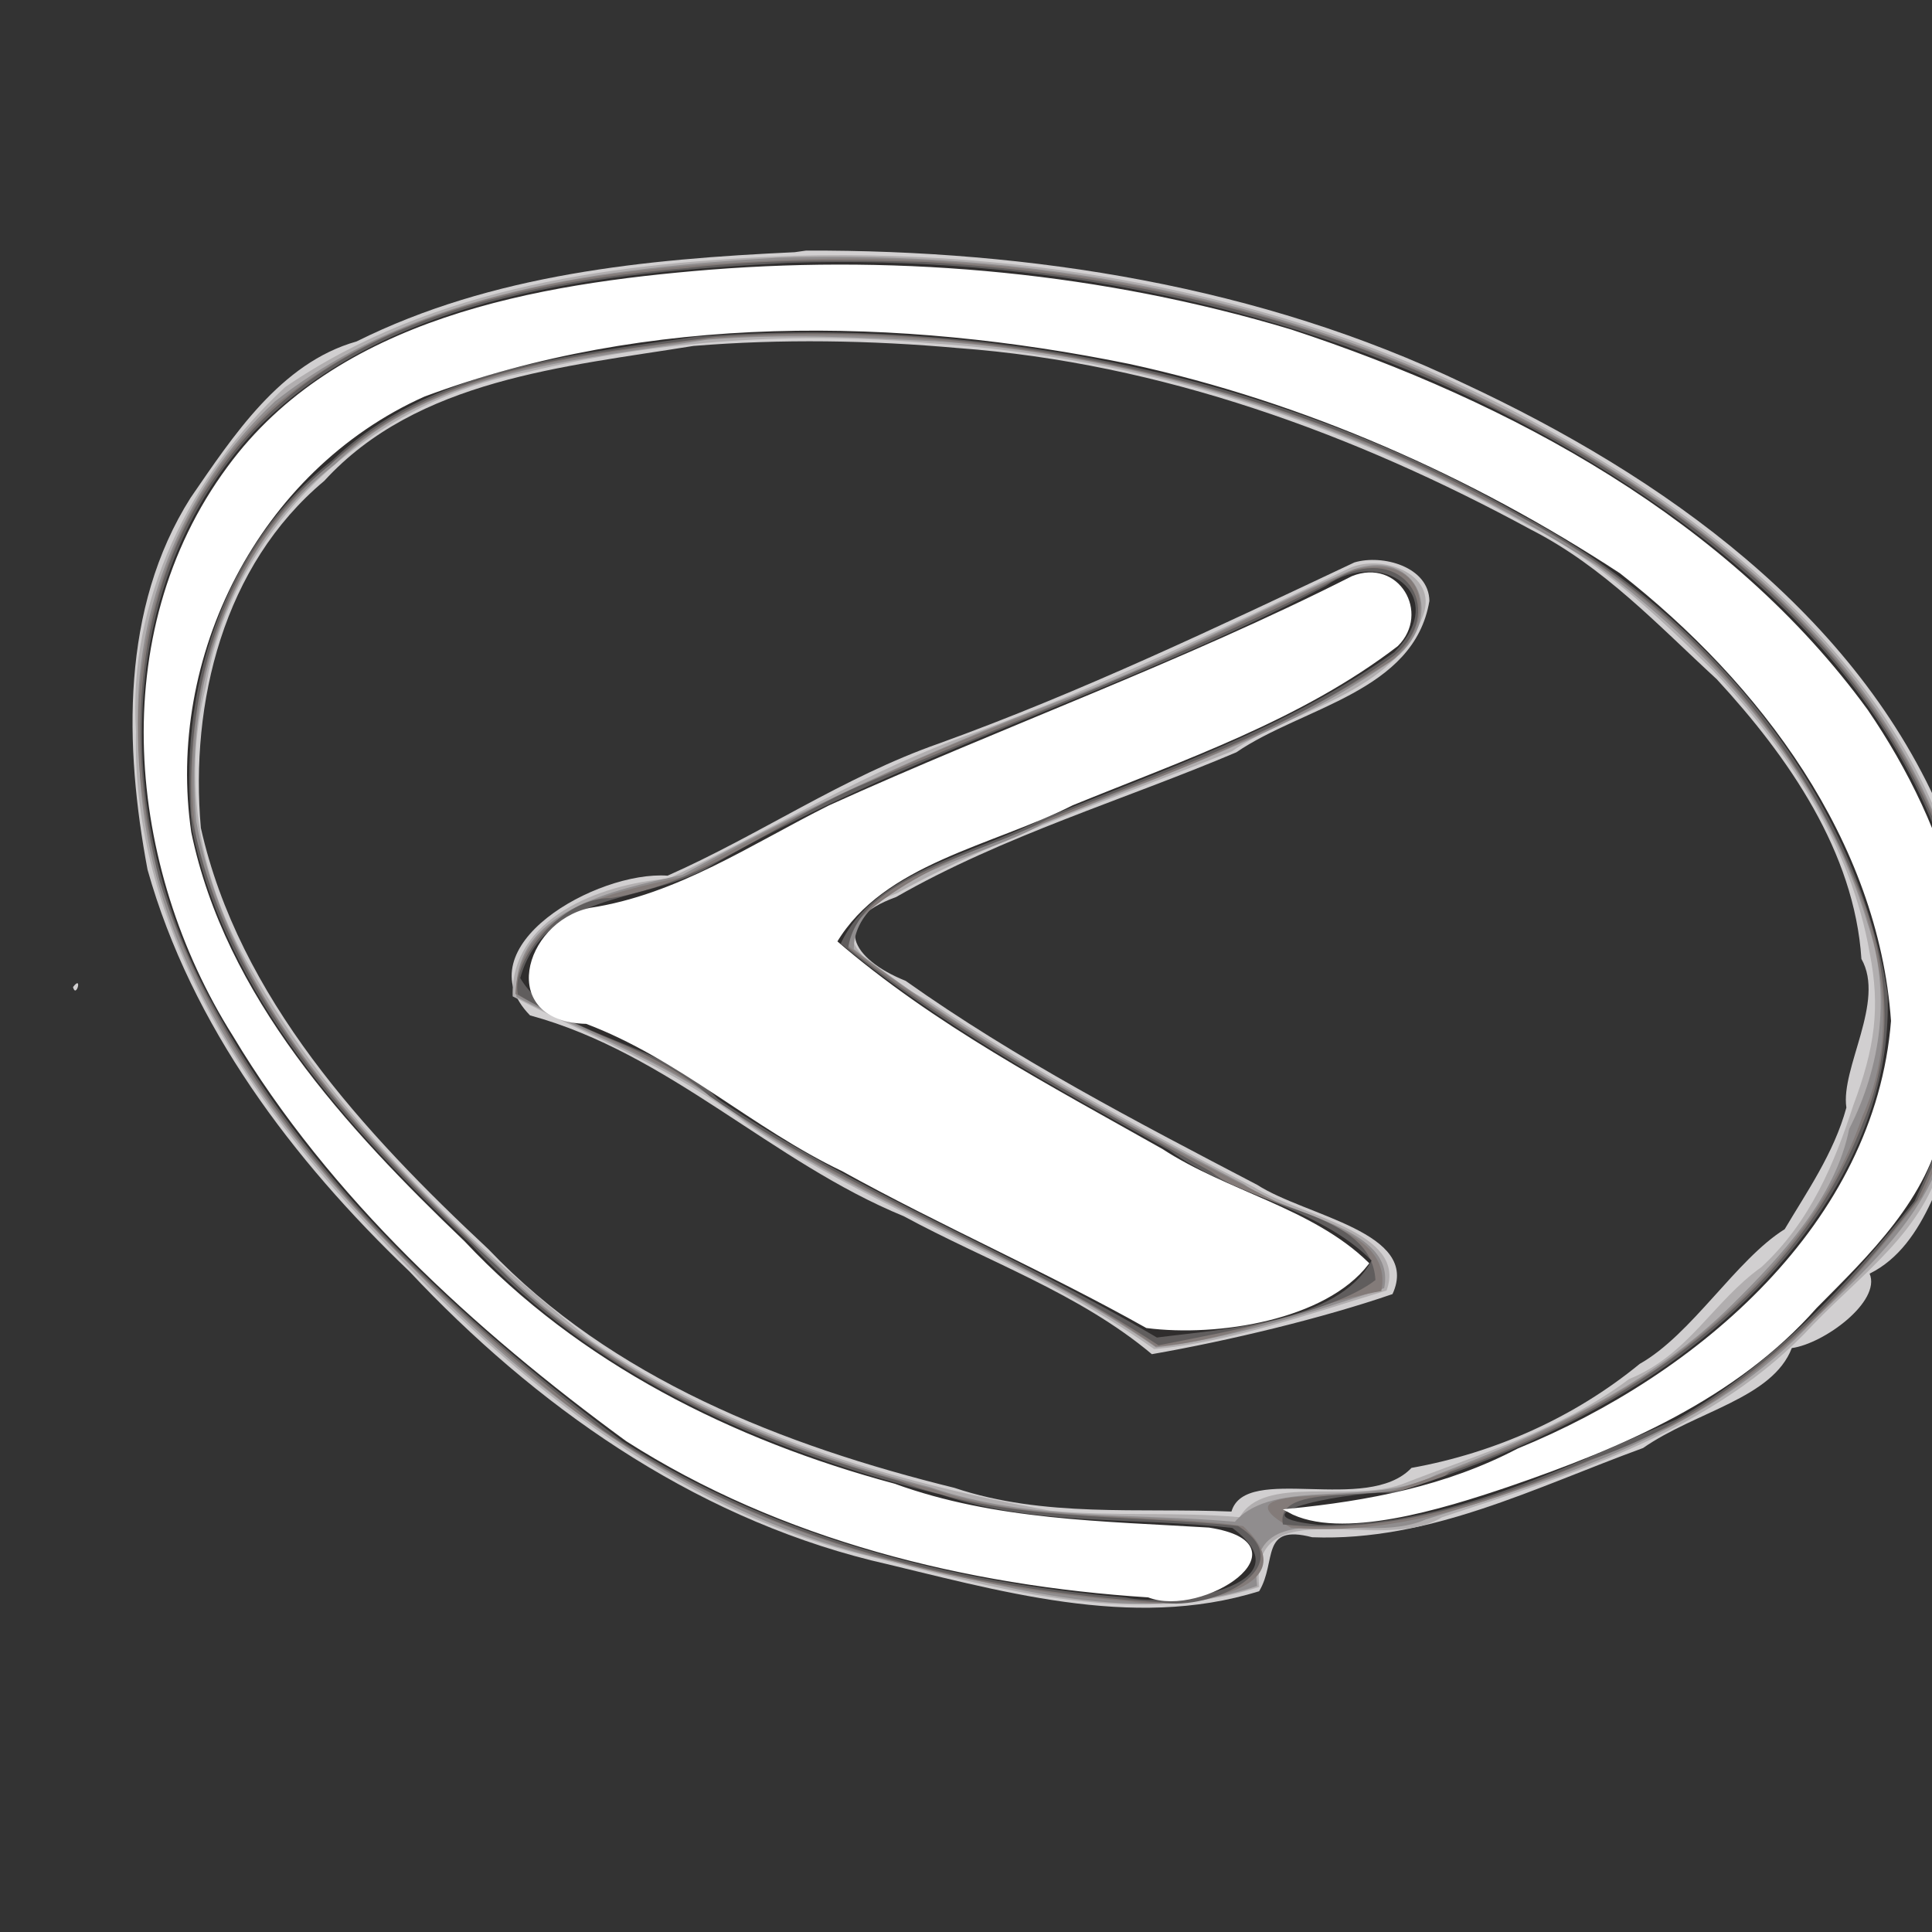 <?xml version="1.0" encoding="UTF-8" standalone="no"?>
<!-- Created with Inkscape (http://www.inkscape.org/) -->

<svg
   xmlns:dc="http://purl.org/dc/elements/1.1/"
   xmlns:cc="http://creativecommons.org/ns#"
   xmlns:rdf="http://www.w3.org/1999/02/22-rdf-syntax-ns#"
   xmlns:svg="http://www.w3.org/2000/svg"
   xmlns="http://www.w3.org/2000/svg"
   xmlns:sodipodi="http://sodipodi.sourceforge.net/DTD/sodipodi-0.dtd"
   xmlns:inkscape="http://www.inkscape.org/namespaces/inkscape"
   id="svg3039"
   version="1.1"
   inkscape:version="0.48.2 r9819"
   width="50"
   height="50"
   sodipodi:docname="back77.svg">
  <rect width="100%" height="100%" fill="#333333" stroke="none"/>
  <defs
     id="defs3043" />
  <sodipodi:namedview
     pagecolor="#ffffff"
     bordercolor="#666666"
     borderopacity="1"
     objecttolerance="10"
     gridtolerance="10"
     guidetolerance="10"
     inkscape:pageopacity="0"
     inkscape:pageshadow="2"
     inkscape:window-width="708"
     inkscape:window-height="480"
     id="namedview3041"
     showgrid="false"
     inkscape:zoom="0.41622575"
     inkscape:cx="590.06704"
     inkscape:cy="283.5"
     inkscape:window-x="107"
     inkscape:window-y="56"
     inkscape:window-maximized="0"
     inkscape:current-layer="g3049" />
  <g
     id="g3049"
     transform="translate(0,-517)">
    <path
       style="fill:#d1cfd0"
       d="m 20.564,523.527 c -3.866,0.179 -7.829,0.564 -11.337,2.31 -1.971,0.556 -3.201,2.458 -4.296,4.048 -1.808,2.858 -1.711,6.431 -1.113,9.621 1.14,4.047 3.75,7.506 6.782,10.403 3.237,3.448 7.259,6.301 11.943,7.472 3.251,0.763 6.732,1.835 10.044,0.799 0.464,-0.769 0.017,-1.749 1.372,-1.396 3.04,0.118 5.792,-1.3 8.563,-2.309 1.371,-0.953 3.346,-1.282 3.85,-2.587 0.835,-0.114 2.316,-1.205 2.014,-1.926 1.513,-0.751 1.89,-2.817 2.548,-4.191 0.77,-2.476 0.219,-5.181 -0.632,-7.578 -2.238,-5.316 -7.276,-8.872 -12.414,-11.268 -5.269,-2.521 -11.202,-3.46 -17.026,-3.44 l -0.296,0.042 0,0 z m 4.235,2.481 c 5.245,0.388 10.256,2.219 14.827,4.701 1.88,0.959 3.281,2.47 4.805,3.871 1.855,2.01 3.56,4.47 3.742,7.236 0.626,1.099 -0.542,2.827 -0.389,3.849 -0.321,1.182 -1.045,2.212 -1.596,3.146 -1.256,0.784 -2.405,2.727 -3.754,3.487 -1.676,1.374 -3.735,2.301 -5.905,2.691 -1.149,1.211 -4.292,-0.128 -4.659,1.13 -2.403,-0.101 -4.845,0.164 -7.17,-0.614 -4.431,-1.092 -8.878,-2.833 -12.06,-6.176 -3.23,-3.018 -6.455,-6.511 -7.442,-10.904 -0.284,-3.242 0.58,-6.794 3.193,-8.979 2.407,-2.632 6.22,-2.954 9.554,-3.493 2.279,-0.187 4.577,-0.148 6.853,0.055 z m 10.254,5.547 c -3.533,1.665 -7.062,3.351 -10.747,4.684 -2.479,0.866 -4.645,2.37 -7.029,3.423 -1.835,-0.129 -5.301,1.838 -3.56,3.616 3.605,0.98 6.259,3.798 9.675,5.199 2.149,1.165 4.537,1.992 6.418,3.569 2.001,-0.35 4.405,-0.928 6.228,-1.555 0.738,-1.601 -2.239,-2.013 -3.501,-2.827 -3.1,-1.621 -6.236,-3.248 -9.098,-5.279 -1.401,-0.563 -1.973,-1.548 -0.249,-2.169 2.771,-1.587 5.889,-2.509 8.806,-3.746 1.714,-1.173 4.603,-1.56 4.997,-3.919 -0.016,-0.888 -1.216,-1.21 -1.94,-0.996 z M 1.889,542.546 c 0.084,0.312 0.254,-0.338 0,0 z"
       id="path3063"
       inkscape:connector-curvature="0" />
    <path
       style="fill:#b1aeaf"
       d="m 20.604,523.618 c -4.578,0.165 -9.37,0.759 -13.225,3.401 -2.473,2.288 -4.072,5.531 -3.86,8.91 -0.11,4.634 2.415,8.849 5.464,12.209 3.646,3.963 7.899,7.755 13.32,9.093 3.323,0.824 6.9,1.93 10.284,0.839 -0.242,-2.558 3.129,-0.829 4.73,-1.802 3.444,-1.136 7.094,-2.26 9.608,-4.989 1.286,-1.338 2.899,-2.448 3.353,-4.336 0.915,-2.012 1.173,-4.332 0.586,-6.485 -1.166,-5.619 -5.888,-9.648 -10.778,-12.322 -5.86,-3.313 -12.764,-4.693 -19.481,-4.517 z m 3.549,2.269 c 5.408,0.355 10.657,2.043 15.347,4.684 1.876,0.917 3.368,2.341 4.822,3.771 1.946,2.048 3.586,4.543 4.066,7.326 0.278,1.401 0.134,2.449 -0.424,3.936 -0.49,1.5 -1.105,3.007 -2.377,4.187 -1.251,0.889 -1.887,2.275 -3.429,2.9 -1.733,1.304 -3.869,1.939 -5.876,2.72 -1.349,0.482 -3.57,-0.26 -4.198,0.854 -1.647,-0.147 -3.267,-0.012 -4.912,-0.171 -4.158,-0.752 -8.346,-2.021 -11.863,-4.391 -3.396,-2.743 -6.688,-5.821 -8.819,-9.642 -1.309,-2.202 -1.801,-4.821 -1.158,-7.306 0.657,-4.074 4.223,-7.373 8.306,-8.124 3.448,-0.836 6.98,-1.061 10.515,-0.742 z m 10.762,5.822 c -3.149,1.504 -6.305,3.004 -9.589,4.218 -2.824,0.968 -5.35,2.555 -8.032,3.813 -1.779,0.138 -4.091,1.041 -4.026,3.046 2.025,1.047 4.24,1.901 6.089,3.325 3.326,2.243 7.236,3.492 10.511,5.803 1.917,-0.158 4.299,-1 6.016,-1.515 0.554,-1.527 -2.184,-1.907 -3.441,-2.681 -2.885,-1.477 -5.747,-3.035 -8.446,-4.837 -1.422,-0.743 -3.174,-1.898 -0.784,-2.763 2.744,-1.518 5.775,-2.503 8.666,-3.674 1.657,-1.122 4.205,-1.492 4.958,-3.534 0.376,-1.076 -1.107,-1.584 -1.923,-1.201 z"
       id="path3061"
       inkscape:connector-curvature="0" />
    <path
       style="fill:#908d8e"
       d="m 20.18,523.667 c -4.535,0.256 -9.393,0.843 -13.06,3.717 -2.457,2.296 -3.787,5.634 -3.519,8.96 -0.001,5.216 3.301,9.771 6.928,13.309 3.407,3.566 7.565,6.648 12.513,7.735 3.081,0.687 6.378,1.722 9.492,0.657 -0.294,-2.478 2.744,-0.999 4.359,-1.72 3.619,-1.118 7.437,-2.326 10.063,-5.175 1.471,-1.417 3.093,-2.859 3.484,-4.947 0.998,-2.037 0.813,-4.328 0.203,-6.44 -1.598,-5.785 -6.796,-9.741 -12.023,-12.334 -5.656,-2.84 -12.125,-3.957 -18.441,-3.761 z m 4.003,2.164 c 6.115,0.421 12.052,2.552 17.167,5.819 3.144,2.336 5.873,5.464 6.985,9.259 0.613,1.772 0.354,3.674 -0.479,5.308 -0.347,1.756 -1.719,3.252 -3.017,4.536 -2.117,2.113 -4.907,3.355 -7.677,4.417 -1.694,0.86 -4.177,0.052 -5.203,1.213 -2.634,-0.235 -5.336,-0.013 -7.871,-0.891 -4.132,-1.065 -8.207,-2.759 -11.246,-5.796 -3.369,-3.157 -6.912,-6.77 -7.763,-11.439 -0.315,-3.393 0.787,-7.075 3.594,-9.244 2.53,-2.456 6.309,-2.697 9.634,-3.222 1.954,-0.155 3.923,-0.066 5.877,0.042 z m 10.639,5.987 c -2.497,1.095 -4.895,2.406 -7.468,3.347 -3.343,1.264 -6.576,2.769 -9.703,4.479 -1.752,0.381 -4.428,0.924 -4.286,3.158 1.954,1.012 4.137,1.794 5.912,3.209 3.359,2.278 7.315,3.541 10.641,5.86 1.896,-0.215 4.159,-0.943 5.904,-1.533 0.323,-1.604 -2.46,-1.837 -3.633,-2.694 -3.484,-1.811 -6.979,-3.684 -10.093,-6.081 1.1e-5,-1.807 3.342,-2.349 4.886,-3.242 3.105,-1.282 6.355,-2.333 9.118,-4.276 1.411,-1.168 0.493,-3.022 -1.279,-2.227 z"
       id="path3059"
       inkscape:connector-curvature="0" />
    <path
       style="fill:#837b79"
       d="m 19.626,523.759 c -4.364,0.225 -9.087,0.866 -12.523,3.741 -2.865,2.587 -3.948,6.582 -3.392,10.295 0.876,6.103 5.421,10.849 9.964,14.743 4.258,3.752 9.976,5.456 15.584,5.908 1.304,0.205 4.752,-0.267 2.91,-1.952 -2.673,-0.376 -5.452,-0.046 -8.046,-0.963 -4.498,-1.112 -8.888,-3.107 -12.043,-6.531 -3.047,-2.864 -5.986,-6.2 -6.998,-10.318 -0.52,-3.751 0.855,-7.821 4.032,-10.106 2.591,-2.06 6.056,-2.382 9.238,-2.812 6.892,-0.469 13.925,0.872 20.004,4.132 3.72,1.683 6.791,4.612 8.796,8.104 1.264,2.387 2.226,5.275 1.047,7.89 -0.92,2.696 -3.008,4.894 -5.337,6.535 -2.07,1.35 -4.364,2.356 -6.71,3.115 -0.84,0.32 -4.827,-0.149 -2.743,0.997 3.497,0.299 6.731,-1.309 9.846,-2.634 2.625,-1.392 4.692,-3.624 6.475,-5.928 1.088,-2.292 1.744,-4.848 1.1,-7.363 -1.249,-5.902 -6.312,-10.097 -11.509,-12.792 -5.981,-3.149 -12.942,-4.443 -19.695,-4.061 z m 15.427,7.979 c -2.731,1.234 -5.386,2.639 -8.215,3.67 -3.168,1.172 -6.202,2.637 -9.143,4.277 -1.785,0.404 -4.257,0.832 -4.357,3.04 1.982,1.037 4.163,1.84 5.963,3.26 3.35,2.272 7.304,3.534 10.607,5.861 1.947,-0.126 3.913,-1.085 5.84,-1.434 0.296,-1.474 -1.758,-1.788 -2.899,-2.405 -3.864,-1.955 -7.723,-4.017 -11.124,-6.7 1.792,-2.039 4.651,-2.633 7.049,-3.744 2.519,-0.878 4.924,-2.029 7.188,-3.429 1.271,-0.984 1.034,-2.86 -0.907,-2.395 z"
       id="path3057"
       inkscape:connector-curvature="0" />
    <path
       style="fill:#605d5d"
       d="m 17.824,523.932 c -4.467,0.372 -9.536,1.424 -12.205,5.331 -2.186,3.019 -2.374,7.029 -1.489,10.523 1.856,5.964 6.647,10.46 11.486,14.234 4.208,2.878 9.379,4.126 14.437,4.452 1.315,0.231 3.673,-0.932 1.986,-1.98 -2.933,-0.314 -5.958,-0.088 -8.766,-1.164 -3.823,-1.071 -7.589,-2.696 -10.39,-5.544 -3.49,-3.204 -7.067,-6.923 -7.926,-11.71 -0.16,-3.322 0.846,-6.883 3.578,-9.038 2.625,-2.525 6.504,-2.854 9.962,-3.315 7.279,-0.502 14.681,1.148 21.002,4.733 3.785,2.007 6.866,5.364 8.486,9.275 0.882,2 1.107,4.274 0.233,6.316 -1.744,4.56 -6.209,7.462 -10.714,9.059 -1.083,0.991 -4.539,0.08 -4.303,1.349 2.779,0.281 5.458,-0.619 7.977,-1.681 3.513,-1.185 6.26,-3.858 8.442,-6.713 1.031,-2.215 1.856,-4.669 1.242,-7.124 -1.184,-6.179 -6.491,-10.591 -11.966,-13.277 -4.578,-2.421 -9.773,-3.572 -14.935,-3.877 -2.047,-0.065 -4.101,-0.072 -6.139,0.148 z m 16.998,7.926 c -4.087,2.093 -8.39,3.722 -12.623,5.498 -2.147,0.948 -4.025,2.513 -6.4,2.887 -1.221,-0.021 -2.575,1.561 -2.398,2.492 1.571,0.978 3.519,1.38 4.964,2.633 3.651,2.527 7.908,4.027 11.617,6.448 1.736,-0.344 4.537,-0.846 5.614,-1.688 -0.095,-1.778 -2.998,-1.793 -4.249,-2.803 -3.2,-1.808 -6.51,-3.507 -9.396,-5.793 0.277,-1.848 3.468,-2.415 5.138,-3.319 3.077,-1.261 6.293,-2.301 9.007,-4.258 1.304,-1.099 0.326,-2.78 -1.276,-2.096 z"
       id="path3055"
       inkscape:connector-curvature="0" />
    <path
       style="fill:#2f2d2d"
       d="m 20.411,523.802 c -4.823,0.259 -10.264,0.75 -13.82,4.348 -3.699,3.942 -3.636,10.12 -1.174,14.667 2.456,4.661 6.478,8.327 10.68,11.473 3.866,2.46 8.481,3.662 13.034,4.054 1.196,0.264 4.778,-0.301 2.76,-1.801 -2.511,-0.291 -5.095,-0.04 -7.534,-0.861 -4.515,-1.108 -8.945,-3.042 -12.143,-6.454 -3.176,-2.98 -6.354,-6.425 -7.245,-10.781 -0.382,-3.492 0.762,-7.308 3.643,-9.543 2.492,-2.358 6.131,-2.713 9.392,-3.188 7.354,-0.555 14.885,0.927 21.288,4.57 4.793,2.503 8.703,7.083 9.558,12.432 0.155,4.069 -2.737,7.617 -6.005,9.818 -2.083,1.358 -4.419,2.383 -6.797,3.106 -0.779,-0.102 -4.457,0.548 -1.926,0.821 3.293,0.067 6.329,-1.469 9.273,-2.734 2.449,-1.387 4.431,-3.475 6.155,-5.645 1.074,-2.368 1.975,-5.018 1.13,-7.598 -1.242,-5.821 -6.312,-9.94 -11.426,-12.602 -5.735,-3 -12.374,-4.296 -18.845,-4.081 z m 13.903,8.359 c -5.216,2.737 -10.965,4.353 -16.058,7.329 -1.653,0.868 -4.183,0.632 -4.792,2.822 0.884,1.514 3.733,1.658 5.113,3.127 3.585,2.409 7.656,3.982 11.364,6.176 1.728,-0.226 4.698,-0.373 5.555,-1.992 -1.385,-1.403 -3.634,-1.681 -5.239,-2.856 -2.932,-1.606 -5.906,-3.225 -8.499,-5.345 0.855,-1.86 3.446,-2.316 5.195,-3.214 3.113,-1.273 6.379,-2.369 9.129,-4.328 1.489,-1.487 -0.329,-2.739 -1.768,-1.719 z"
       id="path3053"
       inkscape:connector-curvature="0" />
    <path
       style="fill:#ffffff;fill-opacity:1;stroke:#ffffff;stroke-width:0.091;stroke-opacity:1"
       d="m 18.379,524.025 c -4.49,0.365 -9.641,1.242 -12.456,5.083 -3.177,4.299 -2.606,10.318 0.144,14.678 2.51,4.192 6.22,7.587 10.163,10.473 3.988,2.549 8.783,3.734 13.493,4.036 1.393,0.546 4.17,-1.311 1.56,-1.716 -2.742,-0.169 -5.529,-0.187 -8.146,-1.138 -4.18,-1.122 -8.181,-3.122 -11.144,-6.282 -3.082,-2.952 -6.201,-6.343 -7.087,-10.609 -0.67,-4.54 1.743,-9.396 6.06,-11.328 5.804,-2.165 12.274,-2.073 18.285,-0.845 4.532,0.989 8.848,2.901 12.701,5.423 3.64,2.847 6.703,6.941 7.033,11.622 -0.418,5.259 -4.993,9.191 -9.689,11.108 -1.859,0.975 -3.878,1.358 -5.947,1.563 1.331,0.738 3.988,-0.087 5.677,-0.659 2.929,-1.006 5.874,-2.258 7.953,-4.612 1.383,-1.397 2.878,-2.817 3.273,-4.808 1.503,-3.557 0.127,-7.575 -1.951,-10.615 -3.559,-4.897 -9.198,-7.955 -14.909,-9.831 -4.843,-1.452 -9.969,-1.938 -15.012,-1.543 z m 16.628,7.927 c -4.394,2.229 -9.047,3.898 -13.532,5.932 -2.019,1.007 -3.919,2.311 -6.207,2.658 -1.682,0.37 -2.348,2.861 -0.089,2.91 2.408,0.905 4.316,2.712 6.632,3.815 2.582,1.431 5.301,2.614 7.871,4.058 1.837,0.235 4.596,-0.207 5.695,-1.627 -1.432,-1.394 -3.629,-1.823 -5.316,-2.923 -2.908,-1.642 -5.922,-3.22 -8.448,-5.402 1.231,-2.066 4.071,-2.527 6.13,-3.574 2.882,-1.174 5.924,-2.211 8.402,-4.112 0.823,-0.822 0.025,-2.197 -1.138,-1.735 z"
       id="path3051"
       inkscape:connector-curvature="0" />
  </g>
</svg>
